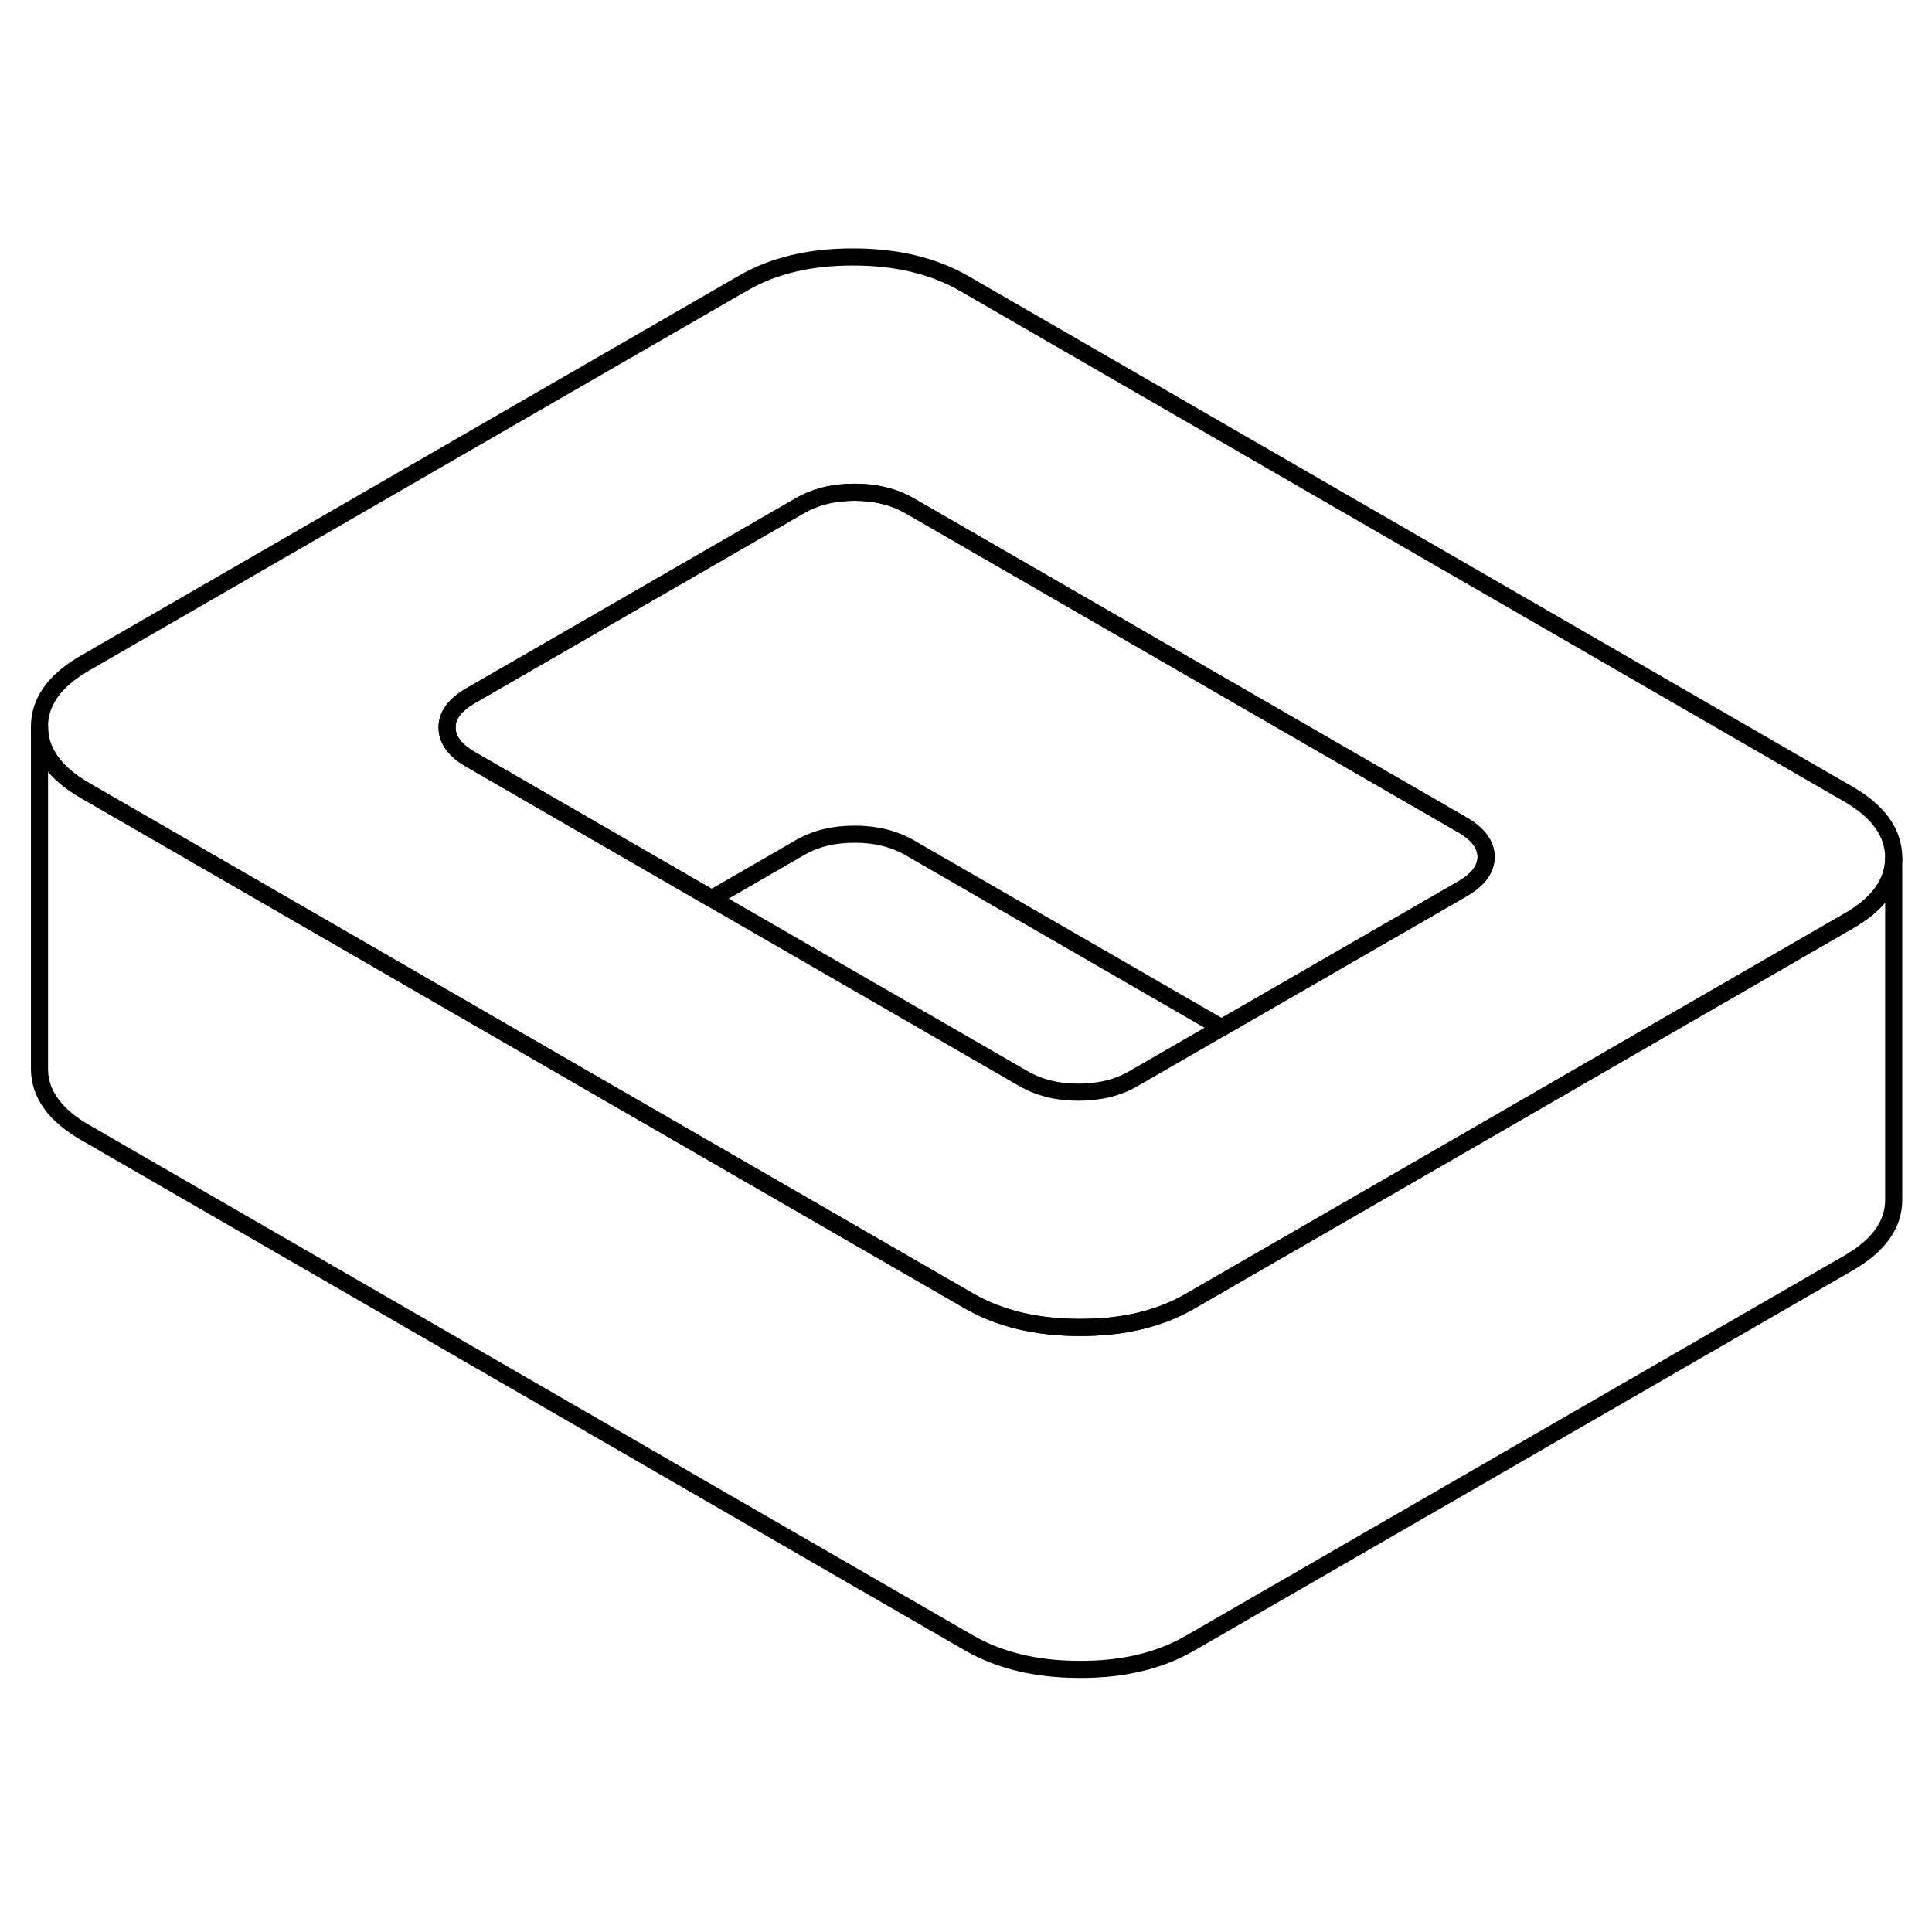 <svg width="24" height="24" viewBox="0 0 113 88" fill="none" xmlns="http://www.w3.org/2000/svg" stroke-width="1px" stroke-linecap="round" stroke-linejoin="round">
    <path d="M108.08 33.93L56.37 4.07C54.59 3.05 52.44 2.53 49.92 2.53C47.4 2.52 45.25 3.03 43.48 4.05L4.94 26.3C3.18 27.32 2.3 28.56 2.31 30.02C2.31 31.47 3.21 32.72 4.98 33.74L15.84 40.01L28.77 47.48L56.69 63.6C58.47 64.62 60.62 65.14 63.15 65.14C65.67 65.15 67.81 64.64 69.58 63.62L84.38 55.08L97.22 47.66L108.12 41.37C109.88 40.36 110.76 39.12 110.76 37.67V37.65C110.75 36.2 109.86 34.95 108.08 33.93ZM85.56 39.47L84.3 40.2L71.45 47.61L66.29 50.59C65.38 51.12 64.31 51.38 63.07 51.38C61.83 51.38 60.76 51.11 59.85 50.58L41.62 40.06L28.69 32.59L27.53 31.92C26.61 31.39 26.15 30.77 26.15 30.06C26.14 29.35 26.6 28.73 27.51 28.2L46.78 17.08C47.69 16.55 48.76 16.29 49.99 16.29C51.22 16.29 52.3 16.56 53.22 17.09L85.54 35.75C86.45 36.28 86.91 36.9 86.92 37.61C86.92 38.32 86.47 38.94 85.56 39.47Z" stroke="currentColor" stroke-linejoin="round"/>
    <path d="M110.76 37.67V57.65C110.77 59.11 109.89 60.35 108.12 61.37L69.58 83.62C67.81 84.64 65.669 85.15 63.15 85.14C60.62 85.14 58.47 84.62 56.69 83.6L4.98 53.74C3.21 52.72 2.31 51.47 2.31 50.02V30.02C2.31 31.47 3.21 32.72 4.98 33.74L15.84 40.01L28.77 47.48L56.69 63.6C58.47 64.62 60.62 65.14 63.15 65.14C65.669 65.15 67.81 64.64 69.58 63.62L84.379 55.08L97.22 47.66L108.12 41.37C109.88 40.36 110.76 39.12 110.76 37.67Z" stroke="currentColor" stroke-linejoin="round"/>
    <path d="M86.92 37.61C86.92 38.32 86.47 38.94 85.56 39.47L84.3 40.2L71.45 47.61L53.22 37.09C52.3 36.56 51.23 36.29 49.989 36.29C48.749 36.29 47.69 36.55 46.78 37.08L41.62 40.06L28.69 32.59L27.53 31.92C26.61 31.39 26.15 30.77 26.15 30.06C26.14 29.35 26.6 28.73 27.51 28.2L46.78 17.08C47.69 16.55 48.76 16.29 49.989 16.29C51.219 16.29 52.3 16.56 53.22 17.09L85.54 35.75C86.45 36.28 86.91 36.9 86.92 37.61Z" stroke="currentColor" stroke-linejoin="round"/>
</svg>